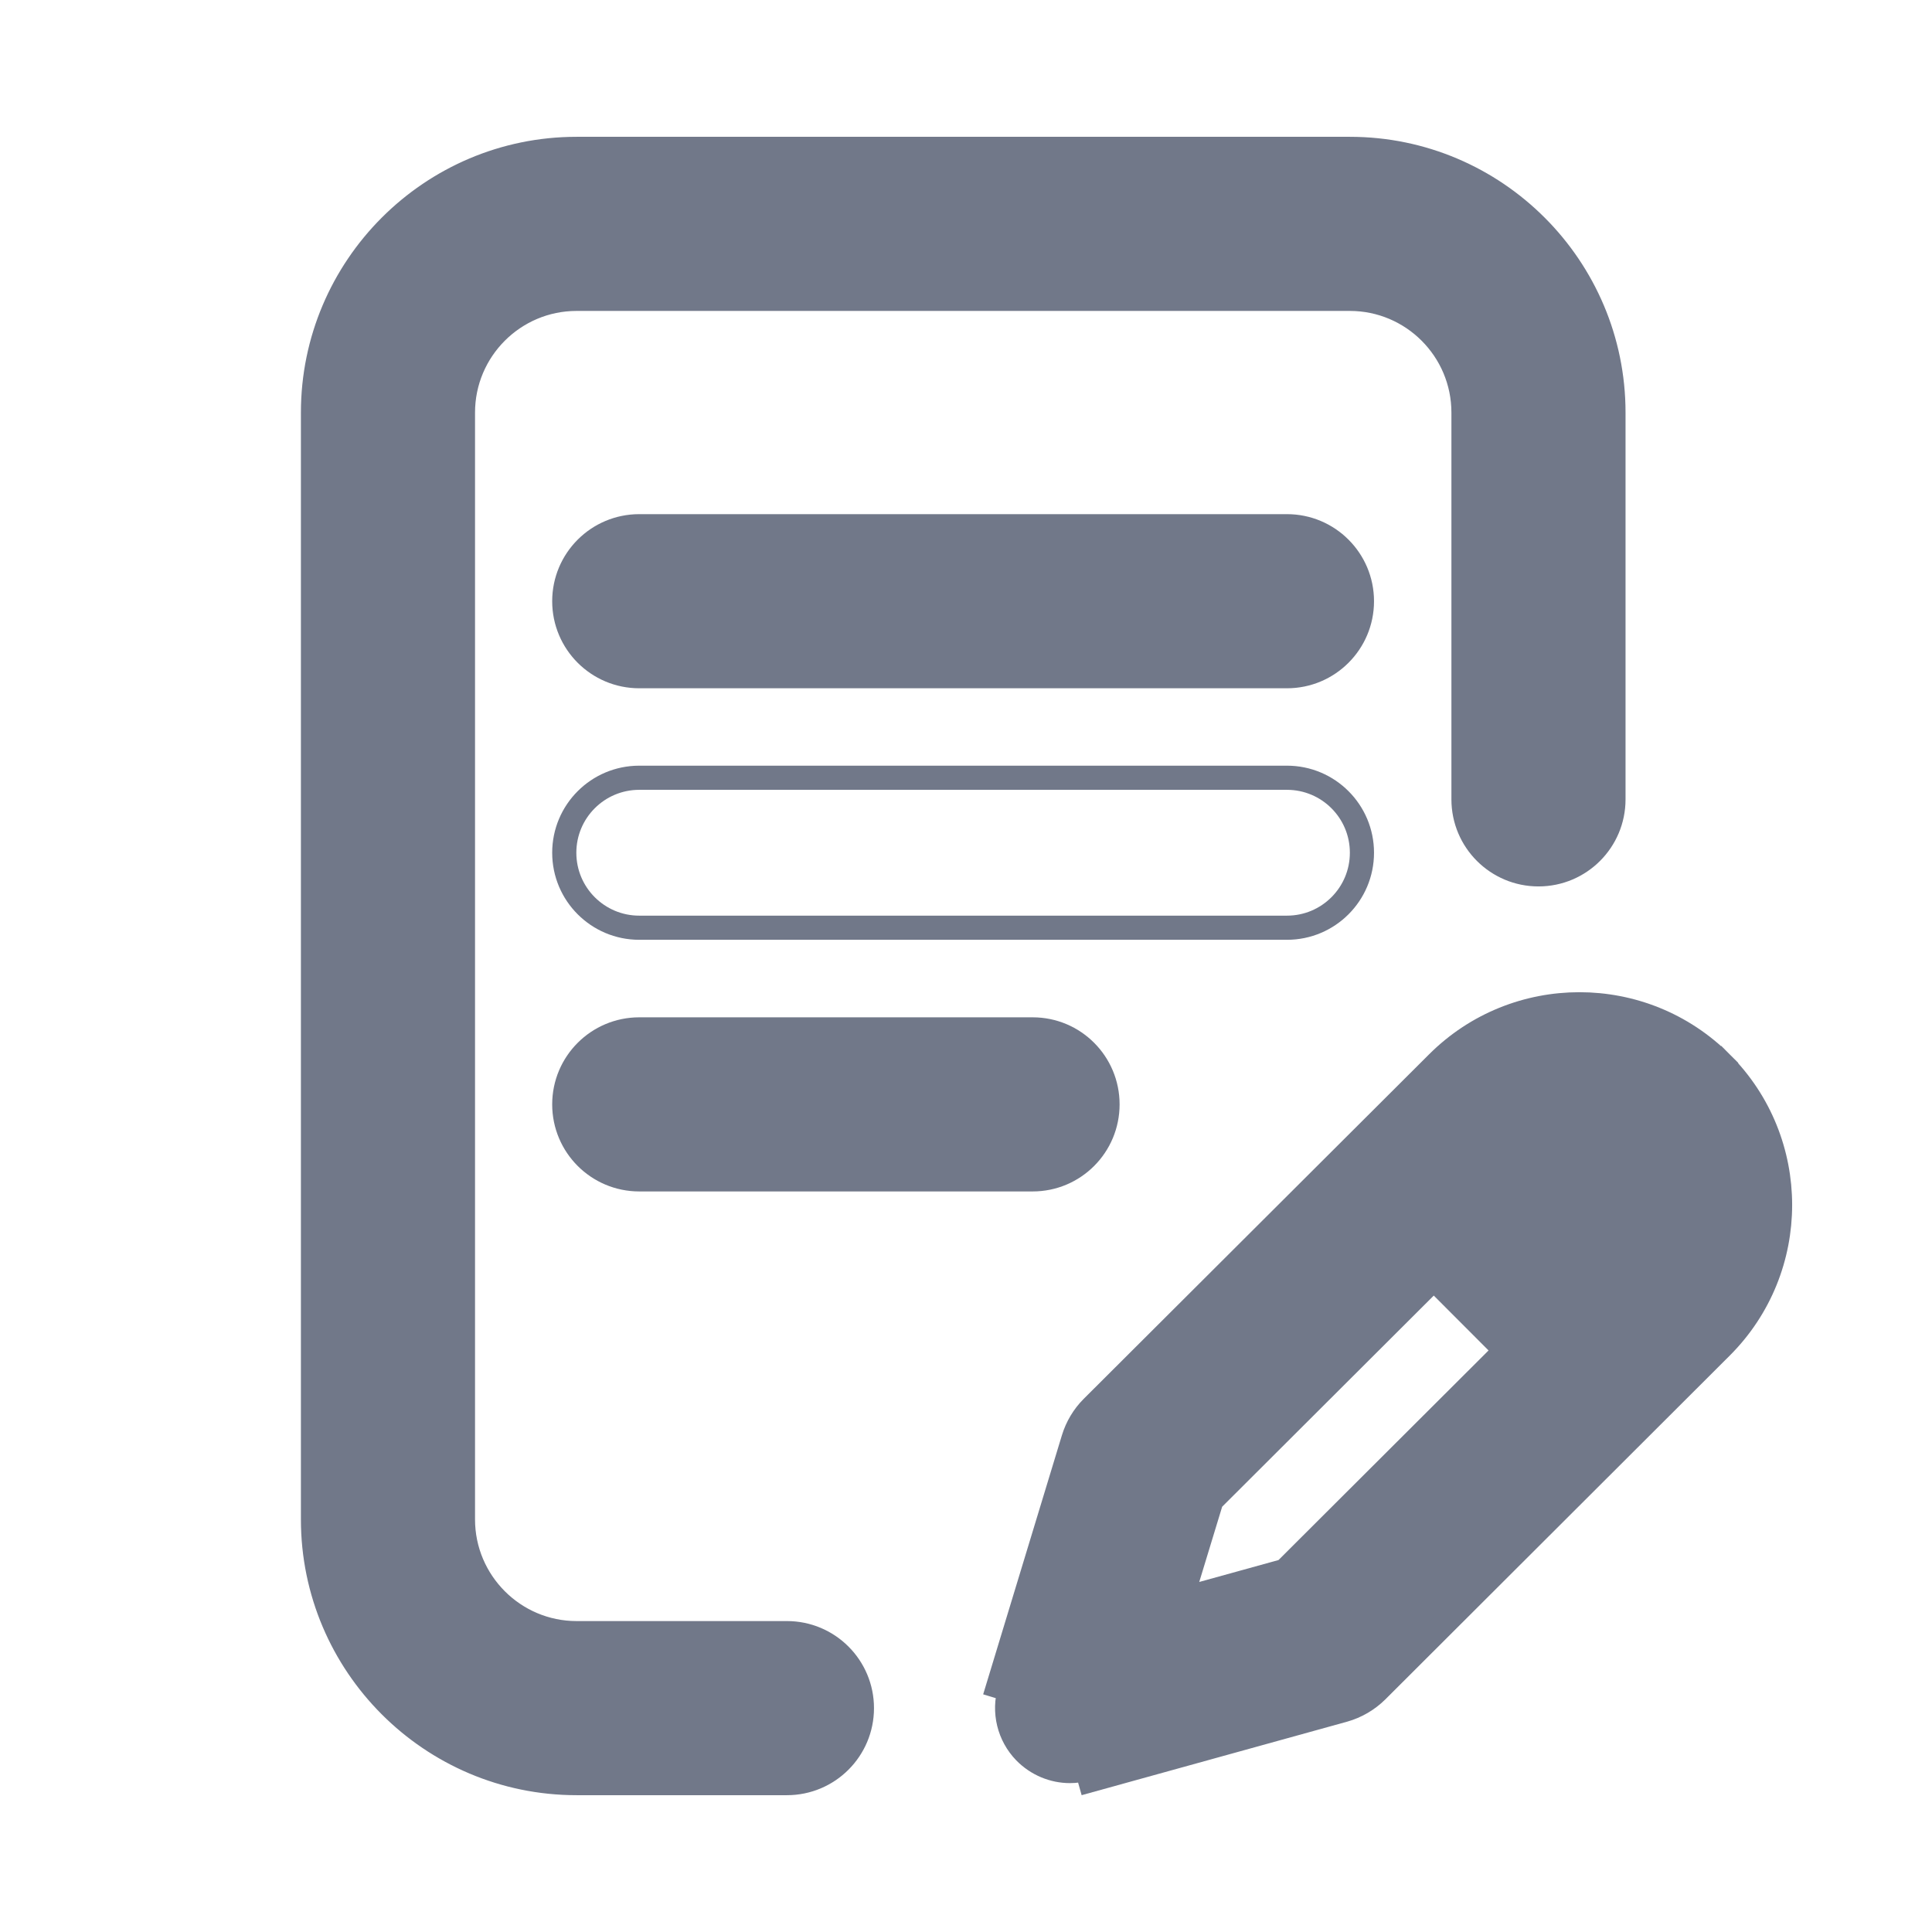 <svg width="16" height="16" viewBox="0 0 16 16" fill="none" xmlns="http://www.w3.org/2000/svg">
<path d="M11.279 7.062C11.279 6.719 11.001 6.441 10.658 6.441H5.294C4.951 6.441 4.673 6.719 4.673 7.062C4.673 7.405 4.951 7.683 5.294 7.683H10.658C11.001 7.683 11.279 7.405 11.279 7.062Z" fill="" stroke="#717889" stroke-width="0.2"/>
<path d="M5.294 8.525C4.951 8.525 4.673 8.803 4.673 9.146C4.673 9.489 4.951 9.767 5.294 9.767H8.552C8.895 9.767 9.172 9.489 9.172 9.146C9.172 8.803 8.895 8.525 8.552 8.525H5.294Z" fill="#717889" stroke="#717889" stroke-width="0.2"/>
<path d="M6.517 13.525H4.775C4.256 13.525 3.834 13.102 3.834 12.583V3.417C3.834 2.897 4.256 2.475 4.775 2.475H11.179C11.698 2.475 12.12 2.897 12.12 3.417V6.62C12.12 6.963 12.398 7.241 12.741 7.241C13.084 7.241 13.362 6.963 13.362 6.62V3.417C13.362 2.213 12.383 1.233 11.179 1.233H4.775C3.571 1.233 2.592 2.213 2.592 3.417V12.583C2.592 13.787 3.571 14.767 4.775 14.767H6.517C6.86 14.767 7.138 14.489 7.138 14.146C7.138 13.803 6.86 13.525 6.517 13.525Z" fill="#717889" stroke="#717889" stroke-width="0.2"/>
<path d="M12.712 9.611L12.682 9.641L12.753 9.711M12.712 9.611L12.682 9.782L12.753 9.711M12.712 9.611C12.915 9.408 13.245 9.408 13.448 9.611C13.651 9.814 13.651 10.144 13.449 10.347L13.378 10.276M12.712 9.611L13.378 10.276M12.753 9.711L12.782 9.682L12.782 9.682C12.946 9.518 13.213 9.518 13.377 9.682C13.542 9.846 13.541 10.113 13.378 10.276M12.753 9.711L13.348 10.306L13.378 10.276L13.378 10.276M9.045 11.656L9.045 11.656C8.973 11.728 8.92 11.817 8.89 11.915L8.89 11.915L8.267 13.965L8.363 13.994C8.308 14.176 8.356 14.373 8.488 14.509C8.588 14.611 8.723 14.667 8.861 14.667C8.908 14.667 8.954 14.66 9 14.648L9.027 14.744L9.027 14.744L11.129 14.162C11.129 14.162 11.129 14.162 11.129 14.162C11.232 14.133 11.326 14.078 11.402 14.003C11.402 14.003 11.402 14.003 11.402 14.003L14.255 11.155L14.255 11.155C14.904 10.506 14.904 9.452 14.255 8.803L14.185 8.874L14.255 8.803C13.607 8.155 12.553 8.155 11.905 8.803L9.045 11.656ZM12.469 11.184L10.64 13.009L9.783 13.246L10.033 12.425L11.874 10.588L12.469 11.184Z" fill="#717889" stroke="#717889" stroke-width="0.2"/>
<path d="M10.658 4.358H5.294C4.951 4.358 4.673 4.636 4.673 4.979C4.673 5.322 4.951 5.6 5.294 5.6H10.658C11.001 5.6 11.279 5.322 11.279 4.979C11.279 4.636 11.001 4.358 10.658 4.358Z" fill="#717889" stroke="#717889" stroke-width="0.2"/>
</svg>

